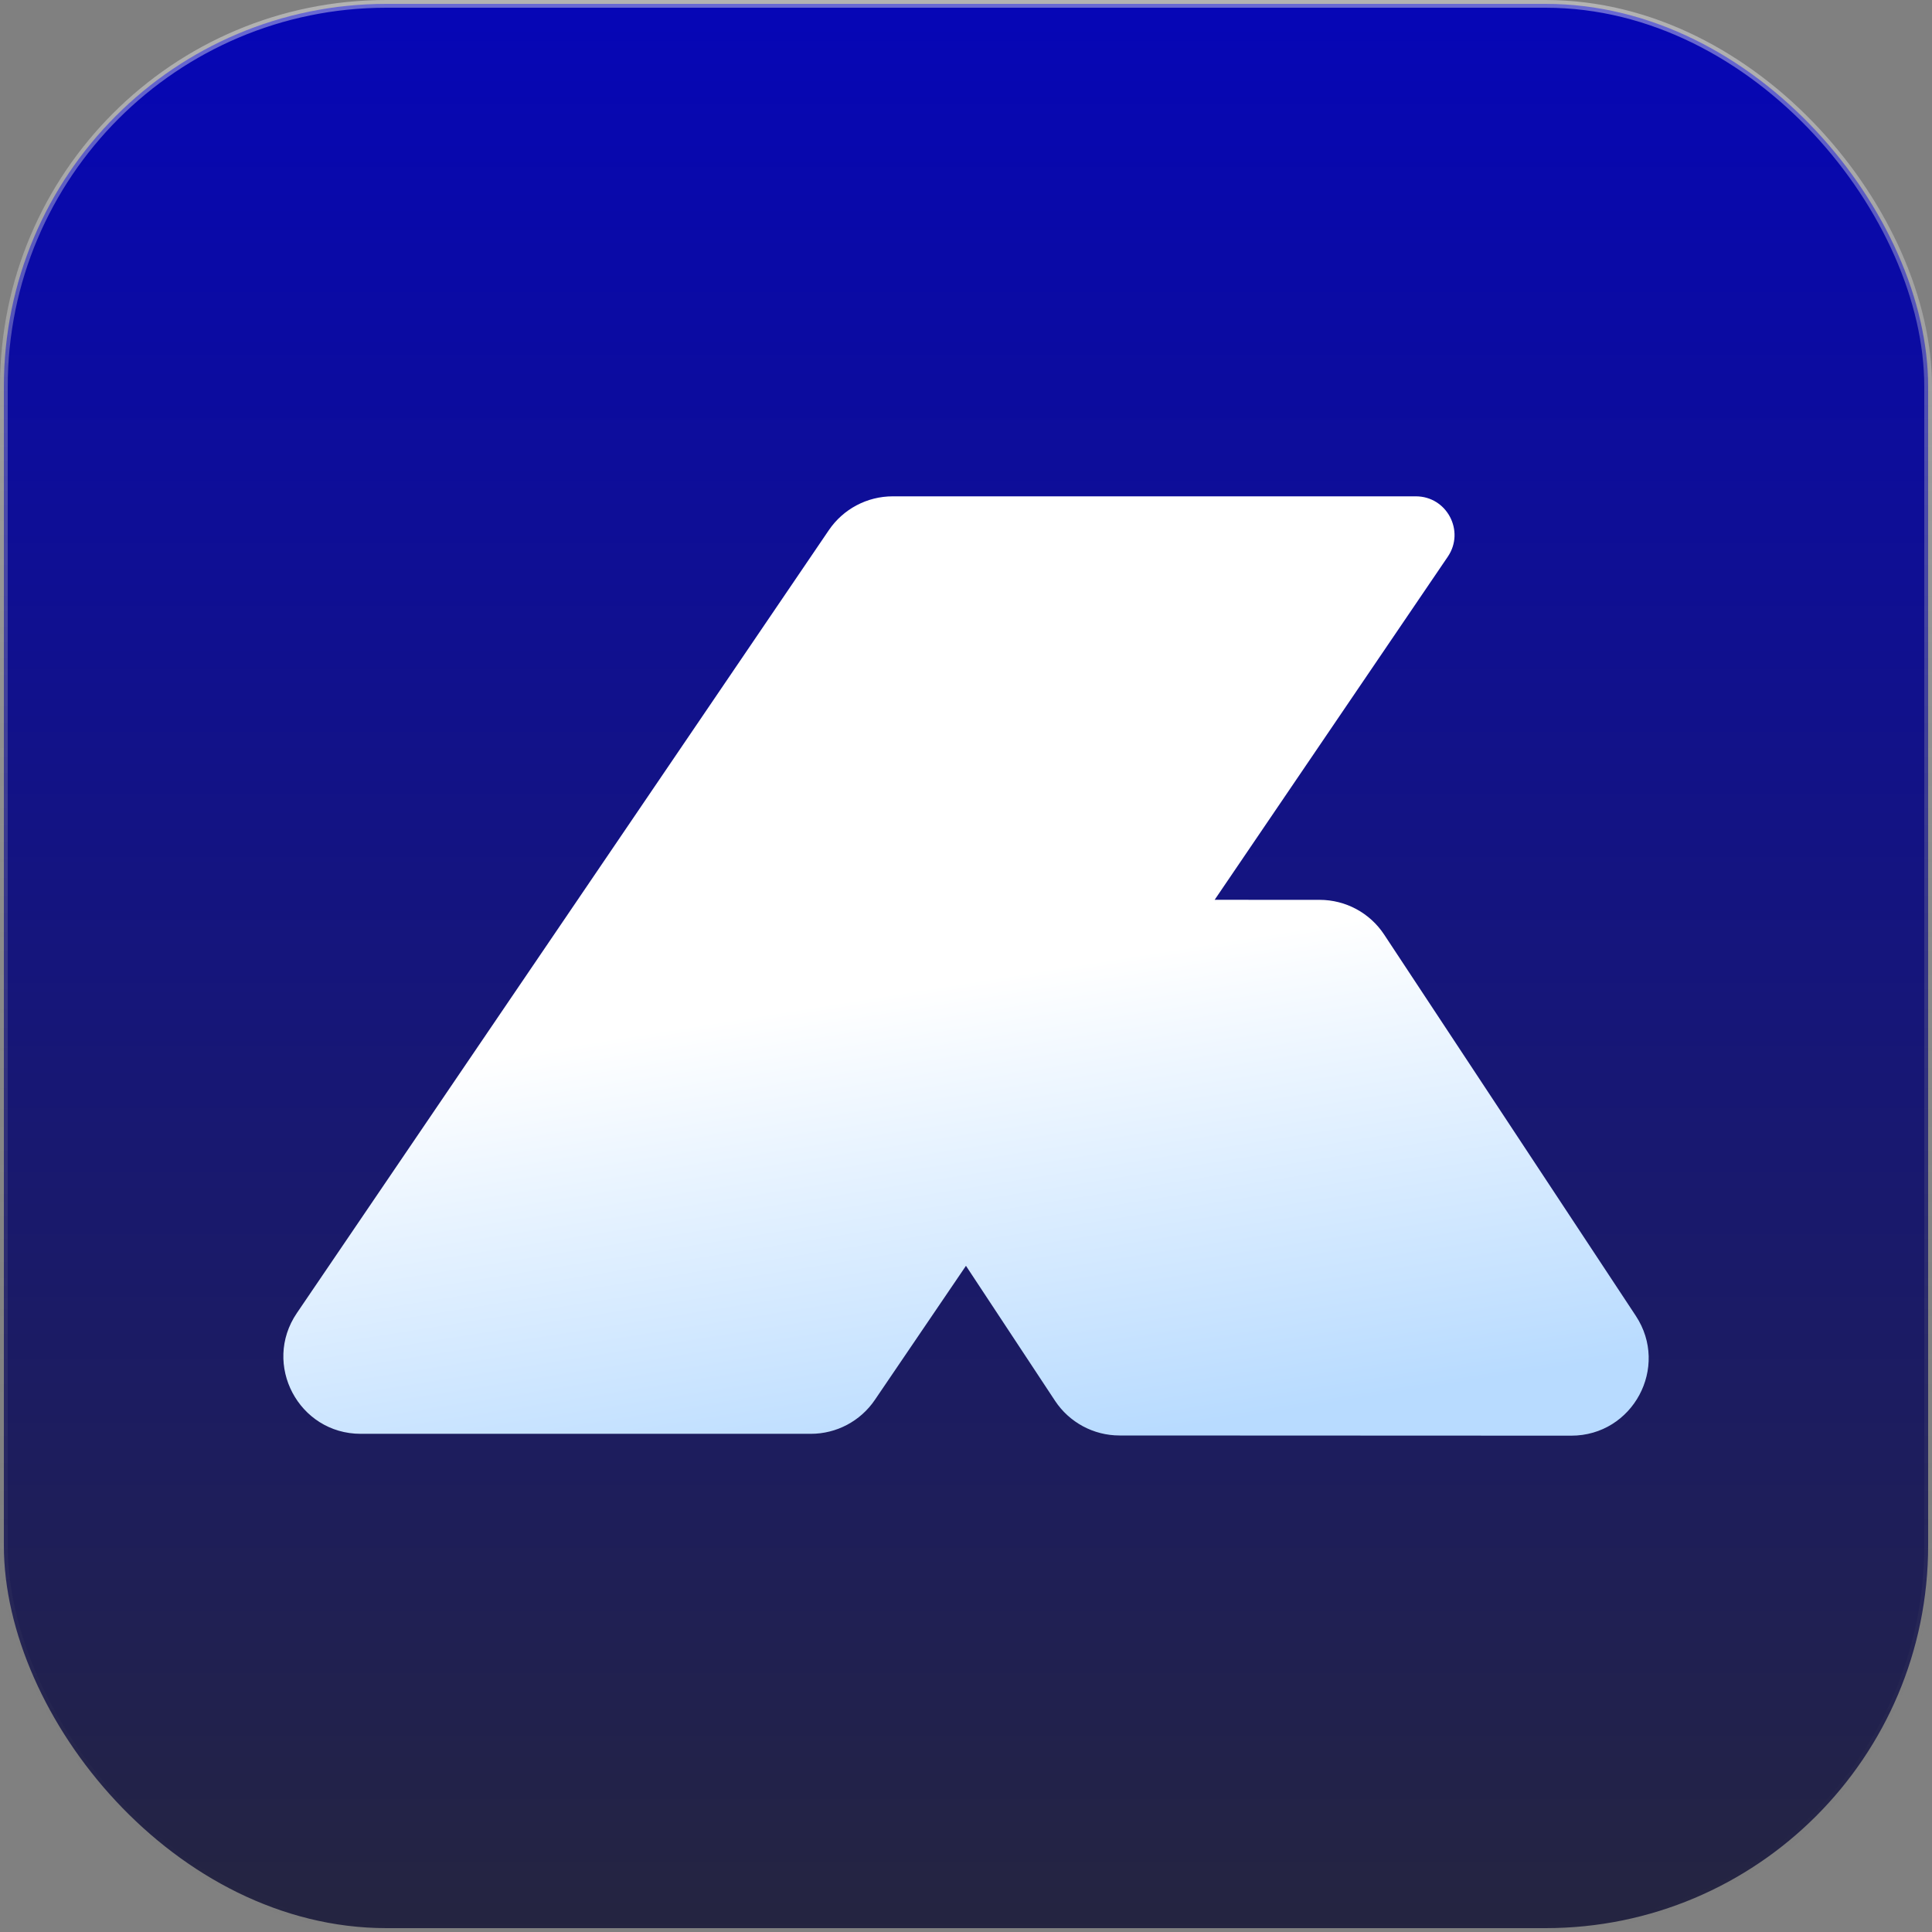 <svg width="50" height="50" viewBox="0 0 50 50" fill="none" xmlns="http://www.w3.org/2000/svg">
<rect x="0" y="0" width="50" height="50" fill="#808080" stroke="none"/>
<rect x="0.1" y="0.1" width="49.8" height="49.8" rx="9.9" fill="url(#paint0_linear_2679_1300)"/>
<rect x="0.1" y="0.1" width="49.8" height="49.8" rx="9.9" stroke="url(#paint1_linear_2679_1300)" stroke-width="0.2"/>
<path fill-rule="evenodd" clip-rule="evenodd" d="M9.336 37.107H20.986C21.648 37.107 22.268 36.779 22.64 36.231L24.999 32.759L27.304 36.252C27.674 36.812 28.301 37.15 28.973 37.15L40.664 37.155C42.258 37.155 43.212 35.383 42.334 34.053L35.822 24.187C35.452 23.626 34.826 23.289 34.154 23.288L31.435 23.287L37.469 14.407C37.92 13.743 37.444 12.845 36.642 12.845H23.104C22.441 12.845 21.822 13.173 21.45 13.721L7.682 33.983C6.78 35.311 7.731 37.107 9.336 37.107Z" fill="url(#paint2_linear_2679_1300)"/>
<defs>
<linearGradient id="paint0_linear_2679_1300" x1="25" y1="-9.5" x2="25" y2="58.75" gradientUnits="userSpaceOnUse">
<stop stop-color="#0000CD"/>
<stop offset="1" stop-color="#2A2A2B"/>
</linearGradient>
<linearGradient id="paint1_linear_2679_1300" x1="25" y1="0" x2="25" y2="50" gradientUnits="userSpaceOnUse">
<stop stop-color="white" stop-opacity="0.4"/>
<stop offset="1" stop-color="#666666" stop-opacity="0"/>
</linearGradient>
<linearGradient id="paint2_linear_2679_1300" x1="6.914" y1="40.758" x2="4.972" y2="28.571" gradientUnits="userSpaceOnUse">
<stop stop-color="#B8DBFF"/>
<stop offset="1" stop-color="white"/>
</linearGradient>
</defs>
</svg>
